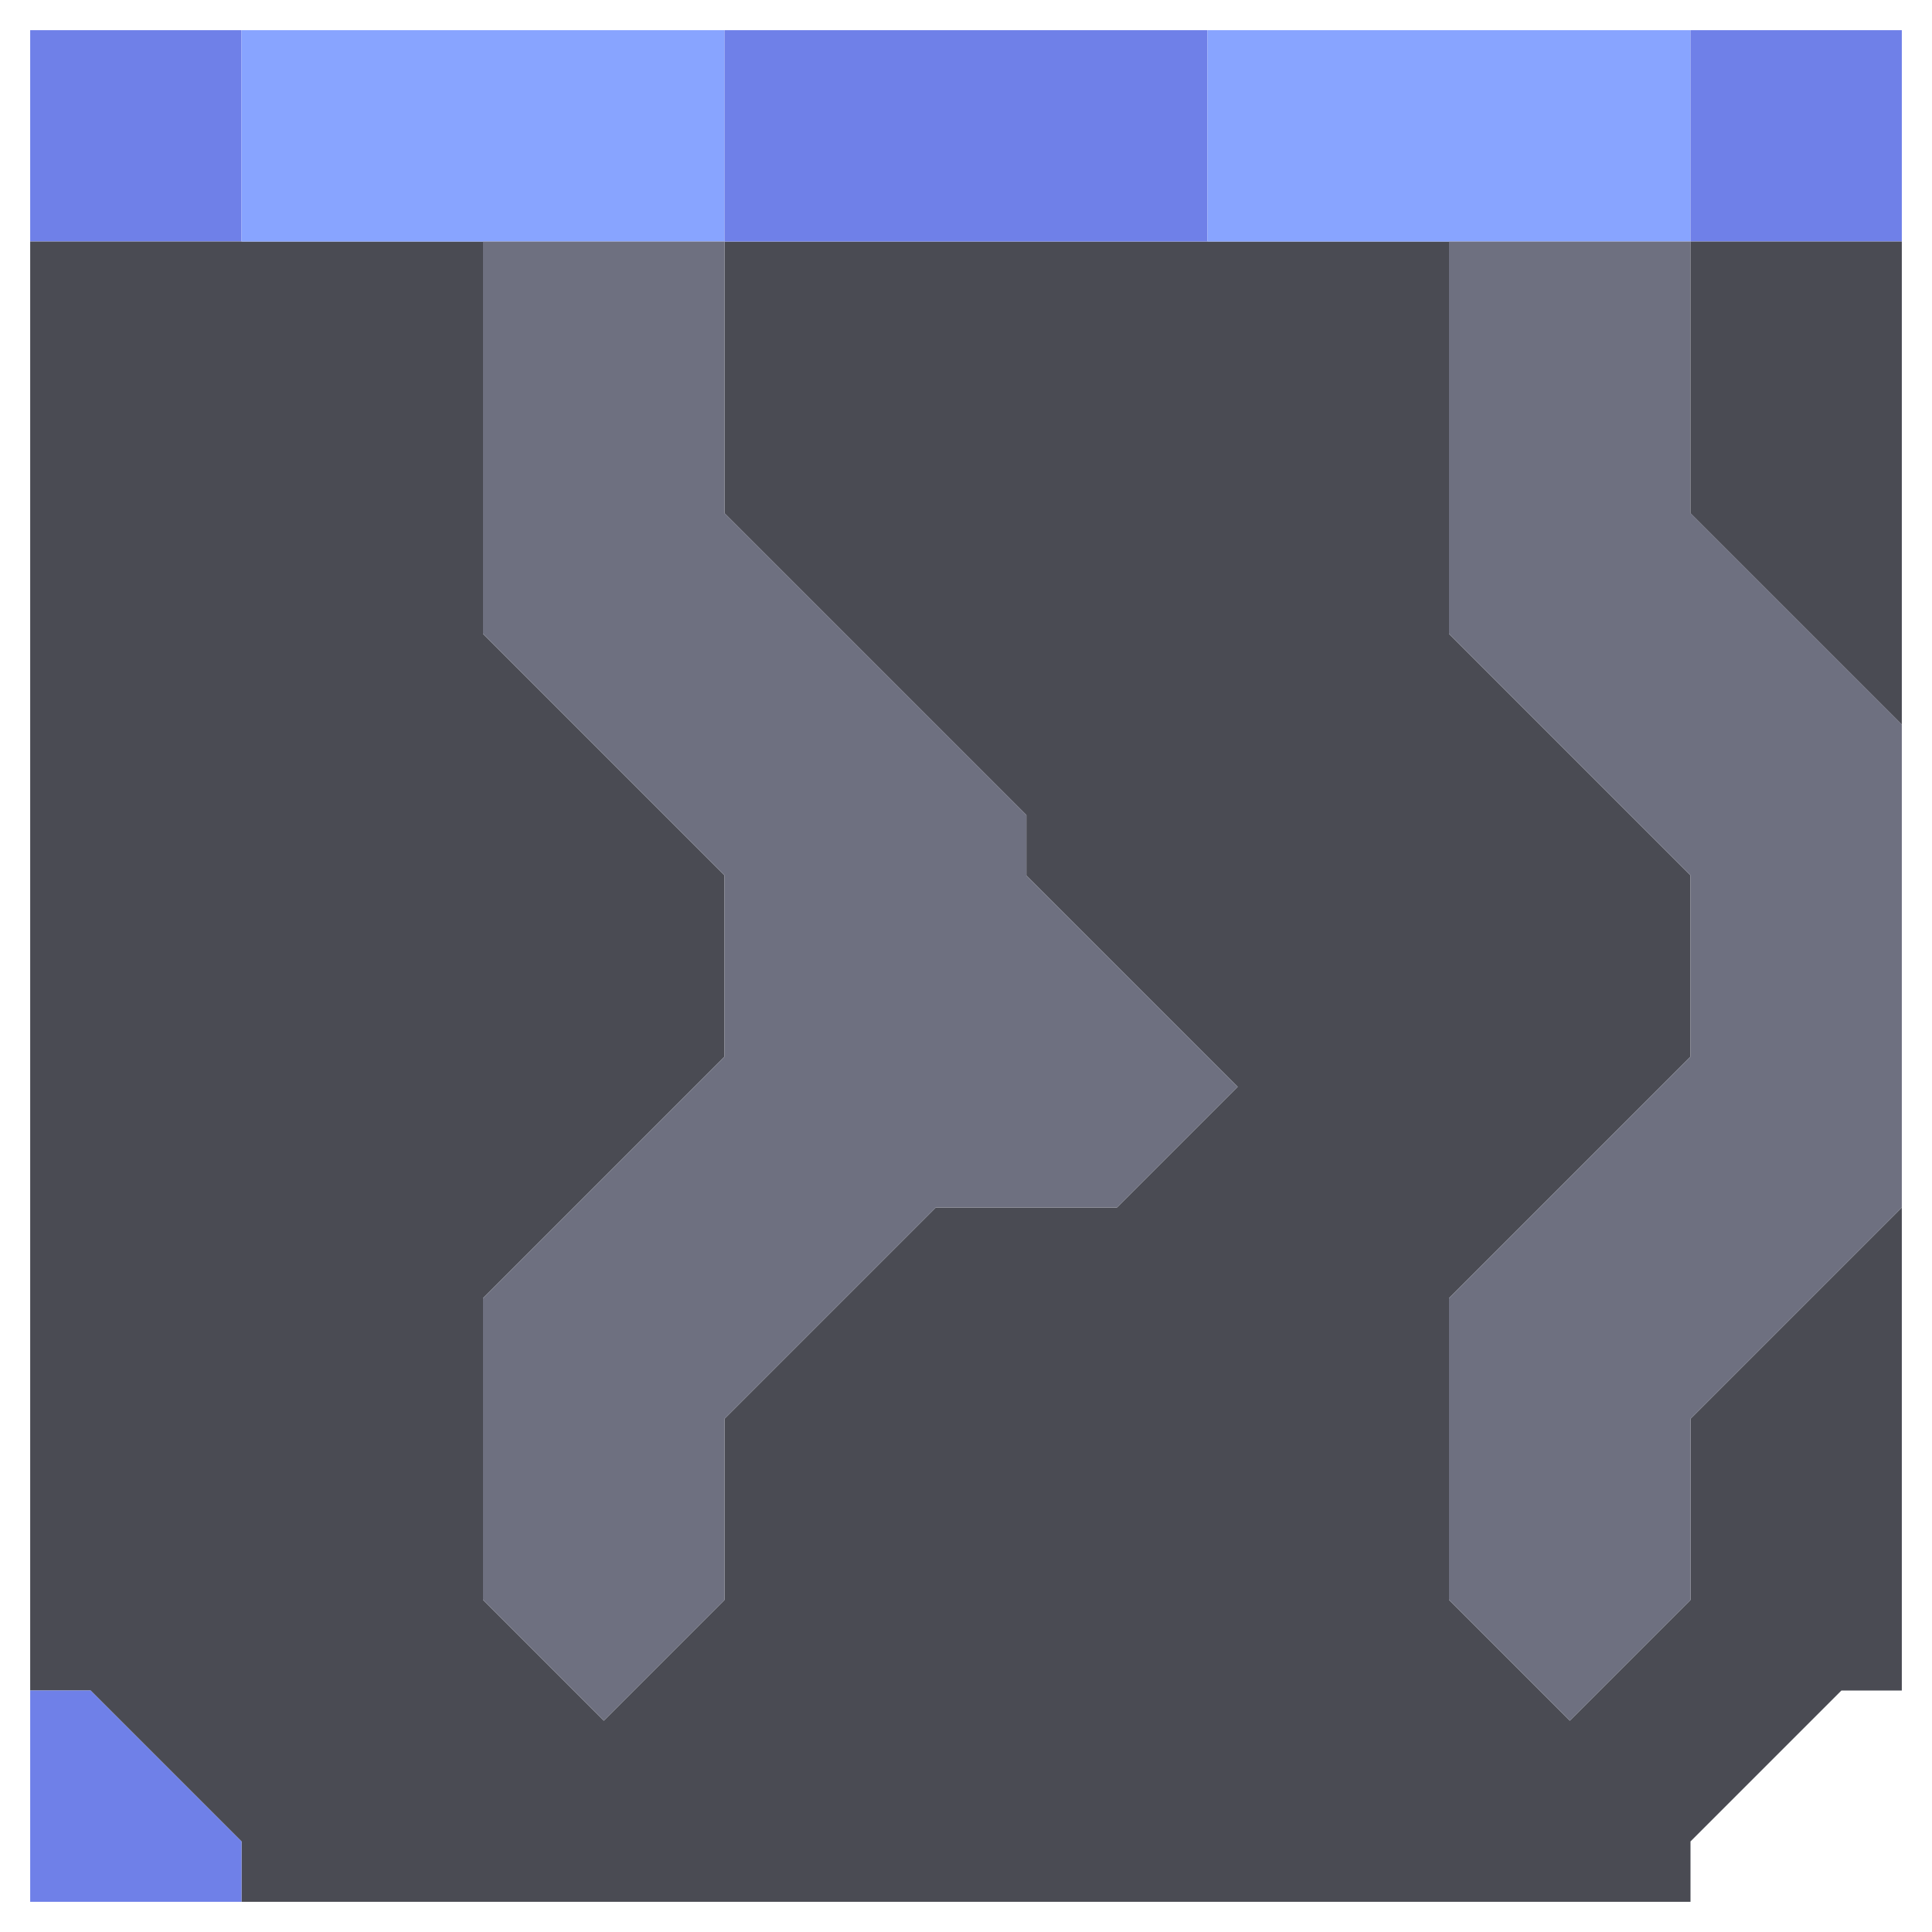 <svg xmlns="http://www.w3.org/2000/svg" width="32" height="32" style="fill-opacity:1;color-rendering:auto;color-interpolation:auto;text-rendering:auto;stroke:#000;stroke-linecap:square;stroke-miterlimit:10;shape-rendering:auto;stroke-opacity:1;fill:#000;stroke-dasharray:none;font-weight:400;stroke-width:1;font-family:&quot;Dialog&quot;;font-style:normal;stroke-linejoin:miter;font-size:12px;stroke-dashoffset:0;image-rendering:auto">
    <g style="stroke-linecap:round;fill:#6f80e8;stroke:#6f80e8">
        <path stroke="none" d="M.5 4V.5H4V4Z" style="stroke:none"/>
    </g>
    <g stroke="none" style="stroke-linecap:round;fill:#4a4b53;stroke:#4a4b53">
        <path d="M.5 28V4H8v6.5l4 4v3l-4 4v5l2 2 2-2v-3l3.5-3.5h3l2-2-3.5-3.5v-1l-5-5V4h12v6.5l4 4v3l-4 4v5l2 2 2-2v-3l3.5-3.5v8h-1L28 30.5v1H4v-1L1.5 28Z" style="stroke:none"/>
        <path d="M4 30.5v1H.5V28h1Z" style="fill:#6f80e8;stroke:none"/>
        <path d="M4 4V.5h8V4Z" style="fill:#88a4ff;stroke:none"/>
        <path d="M8 10.5V4h4v4.5l5 5v1l3.5 3.5-2 2h-3L12 23.5v3l-2 2-2-2v-5l4-4v-3Z" style="fill:#6e7080;stroke:none"/>
        <path d="M12 4V.5h8V4Z" style="fill:#6f80e8;stroke:none"/>
        <path d="M20 4V.5h8V4Z" style="fill:#88a4ff;stroke:none"/>
        <path d="M24 10.5V4h4v4.5l3.5 3.5v8L28 23.5v3l-2 2-2-2v-5l4-4v-3Z" style="fill:#6e7080;stroke:none"/>
        <path d="M28 4V.5h3.5V4Z" style="fill:#6f80e8;stroke:none"/>
        <path d="M28 8.5V4h3.5v8Z" style="stroke:none"/>
    </g>
</svg>

